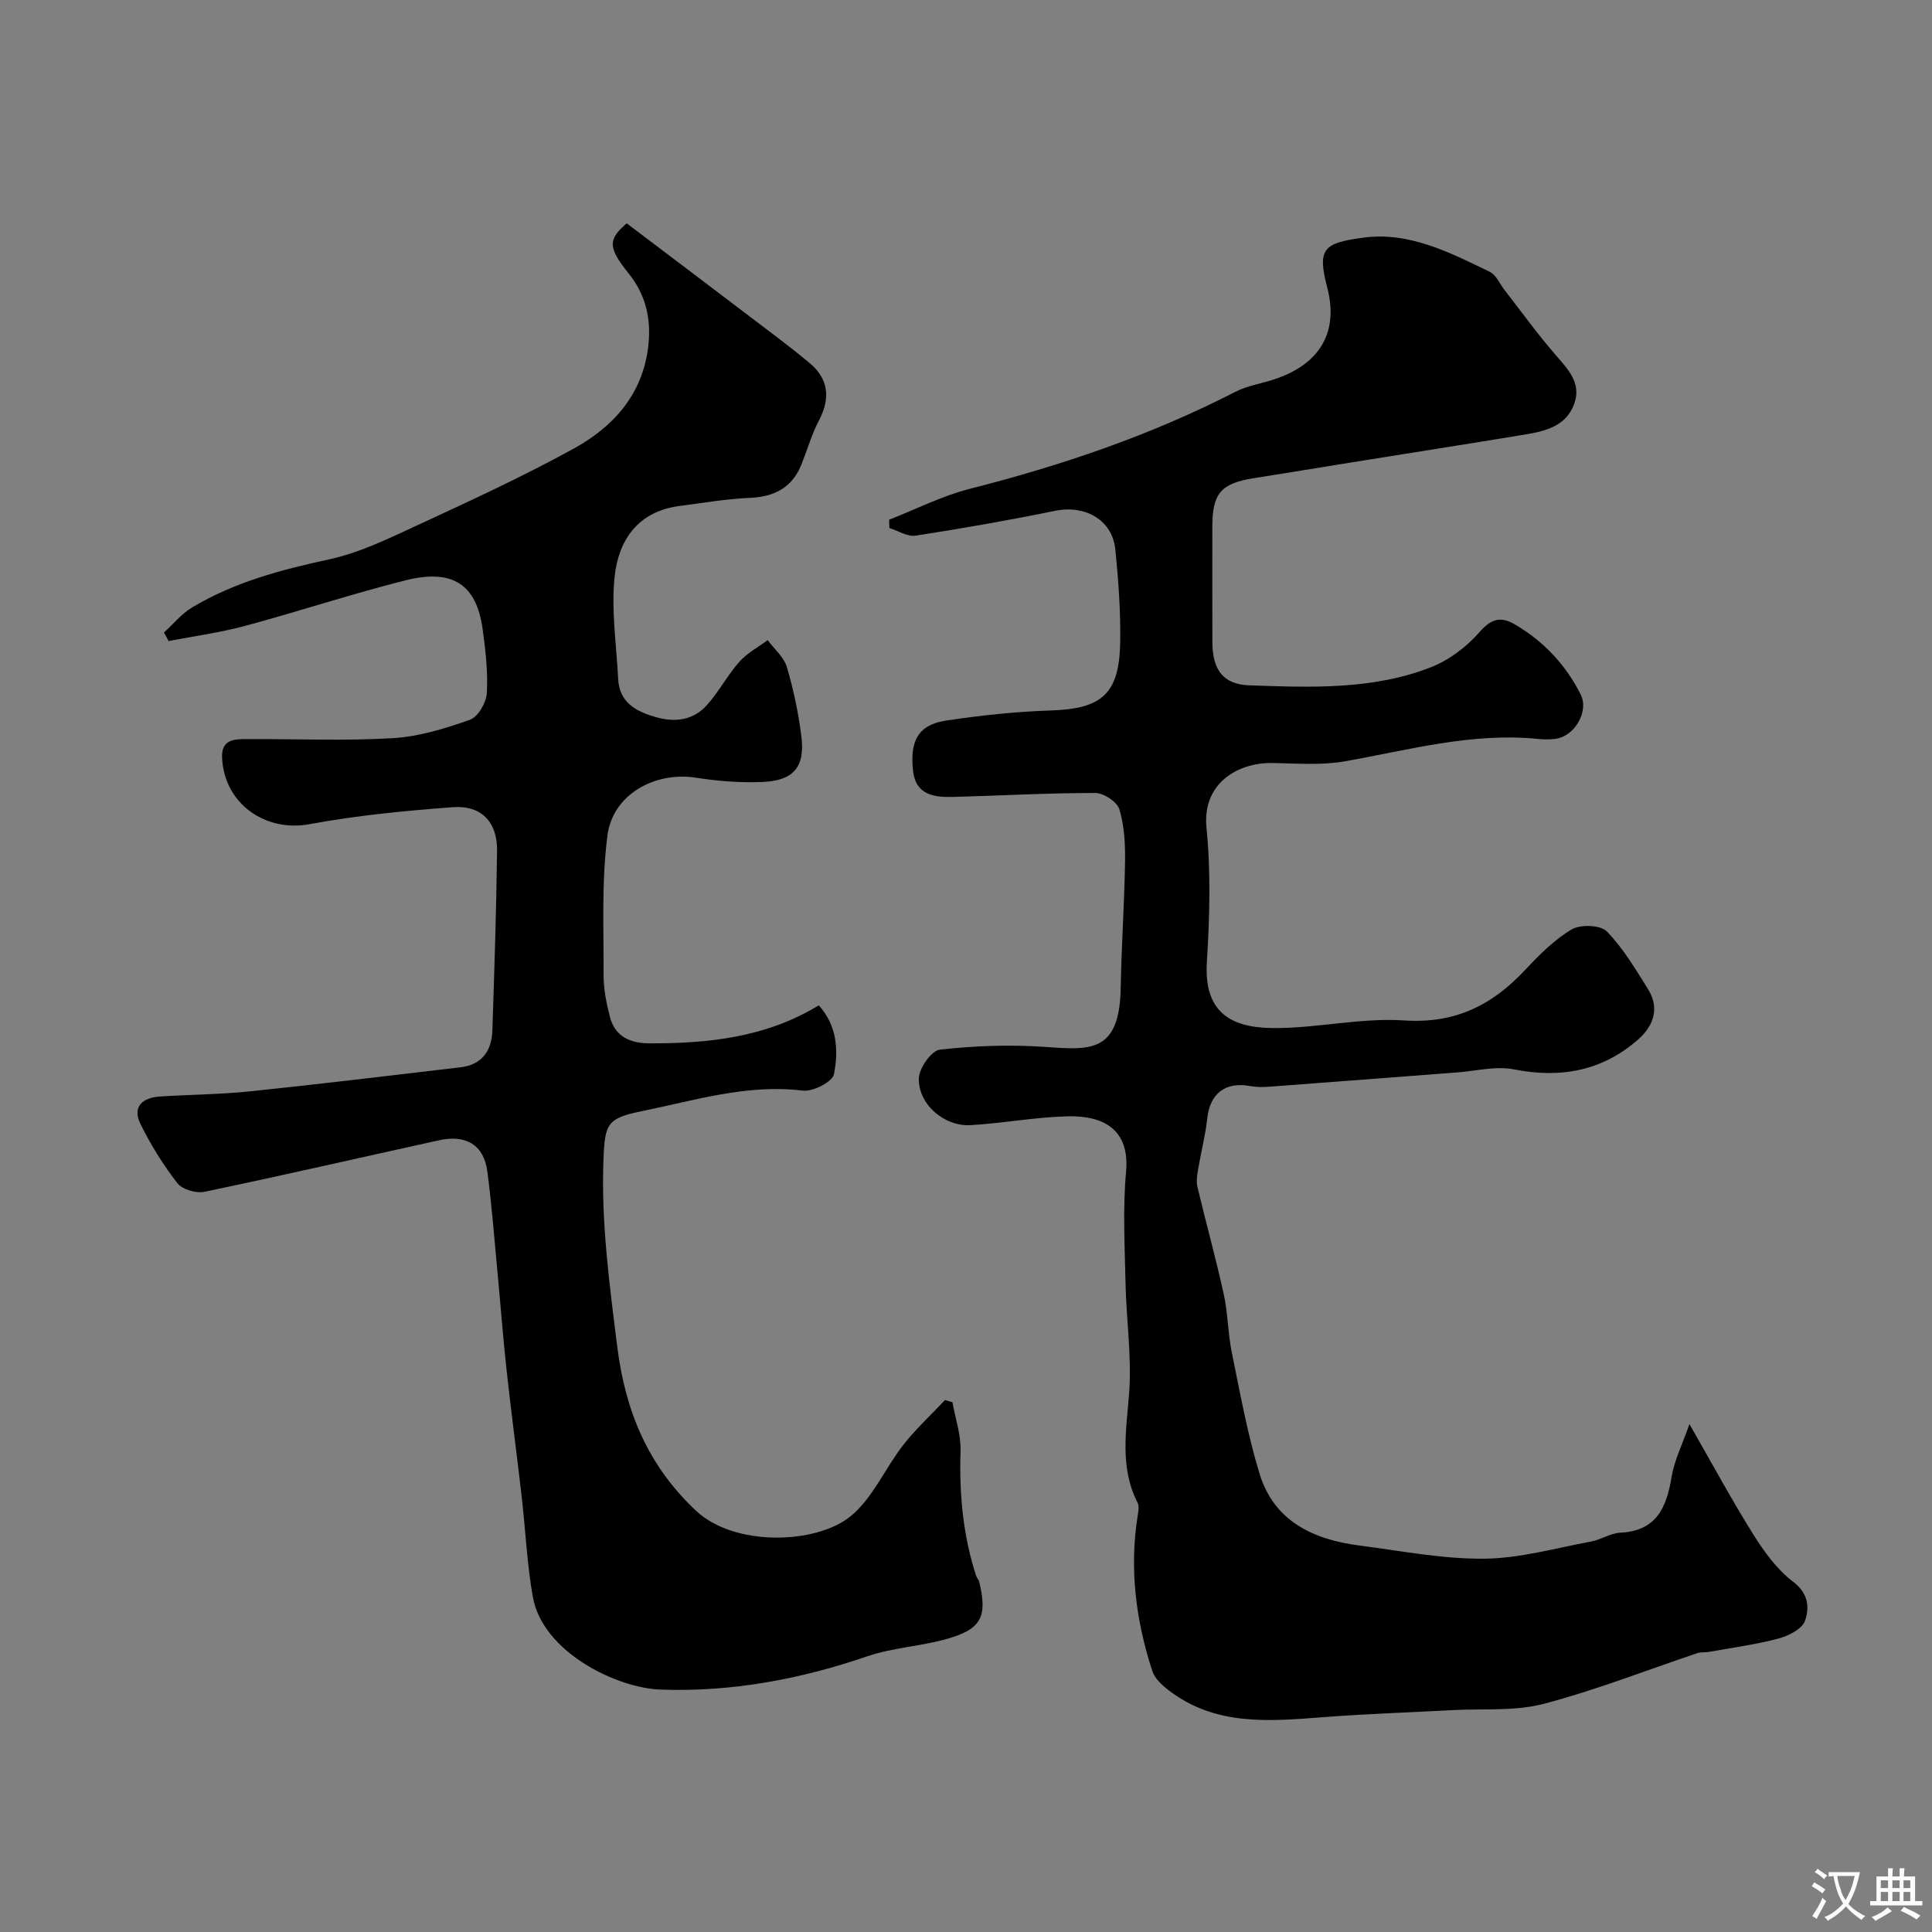 <svg enable-background="new 0 0 400 400" viewBox="0 0 400 400" xmlns="http://www.w3.org/2000/svg"><rect x="0" y="0" width="400" height="400" fill="#808080" stroke="none"/><path d="m184.09 107.6c5.55-2.17 10.95-4.93 16.68-6.39 19.02-4.84 37.47-11.08 54.96-20.07 2.56-1.32 5.57-1.74 8.33-2.68 9.24-3.15 13.12-9.73 10.74-18.88-2.13-8.18-.78-9.27 7.51-10.38 9.4-1.27 17.88 3.07 26.13 7.08 1.32.64 2.06 2.47 3.05 3.75 3.49 4.49 6.82 9.12 10.54 13.41 2.61 3.02 5.46 5.87 3.89 10.19-1.69 4.64-6.02 5.65-10.28 6.35-12.07 1.99-24.16 3.88-36.23 5.82-6.6 1.06-13.19 2.16-19.8 3.2-6.79 1.06-8.61 3.14-8.61 10 0 8-.02 16 .01 24 .02 5.65 2.23 8.7 7.63 8.89 12.68.44 25.51.98 37.6-3.74 3.79-1.48 7.44-4.25 10.12-7.33 2.52-2.88 4.5-3.2 7.42-1.46 5.9 3.49 10.41 8.32 13.48 14.42 1.78 3.54-1.29 8.73-5.29 9.2-1.15.13-2.34.13-3.5.01-13.67-1.38-26.72 2.27-39.96 4.62-4.85.86-9.95.46-14.93.36-7.27-.16-14.71 4.18-13.79 13.41.92 9.19.65 18.57.08 27.82-.63 10.27 4.8 13.6 13.76 13.65 9.03.06 18.13-2.18 27.08-1.58 10.53.71 18.21-3.15 25.03-10.43 2.92-3.12 6.04-6.27 9.66-8.42 1.81-1.07 5.96-.92 7.27.42 3.4 3.48 5.96 7.83 8.57 12.01 2.46 3.95 1.02 7.66-2.09 10.38-7.42 6.49-16.02 8.09-25.71 6.17-3.72-.74-7.81.34-11.72.63-12.97.98-25.93 2-38.89 2.96-1.32.1-2.69.11-3.98-.13-5.16-.95-8.33 1.52-8.9 6.68-.39 3.54-1.3 7.01-1.89 10.53-.2 1.19-.42 2.5-.15 3.64 1.76 7.42 3.81 14.77 5.45 22.22.87 3.98.86 8.14 1.68 12.13 1.73 8.42 3.24 16.93 5.76 25.13 3.02 9.8 11.14 13.56 20.62 14.79 8.6 1.11 17.24 2.81 25.85 2.73 7.39-.06 14.77-2.19 22.14-3.55 2.06-.38 4-1.73 6.04-1.83 7.55-.37 9.6-5.24 10.65-11.62.56-3.37 2.18-6.57 3.68-10.86 4.91 8.55 8.84 15.86 13.25 22.88 2.25 3.58 4.89 7.23 8.2 9.74 3.22 2.44 3.42 5.39 2.48 8.09-.59 1.69-3.4 3.13-5.48 3.68-4.7 1.25-9.57 1.89-14.37 2.76-.81.15-1.7.02-2.46.27-10.6 3.55-21.04 7.68-31.83 10.5-5.97 1.56-12.5.95-18.79 1.29-8.89.48-17.8.77-26.67 1.45-11.22.86-22.42 1.92-32.14-5.55-1.37-1.05-2.9-2.45-3.4-4-3.39-10.42-4.76-21.08-3.05-32.01.14-.92.39-2.05.02-2.79-3.76-7.35-2.36-14.92-1.77-22.68.57-7.53-.58-15.18-.74-22.78-.16-7.7-.59-15.45.11-23.08.82-8.95-4.91-11.69-12.12-11.5-6.7.17-13.37 1.44-20.08 1.83-5.47.32-10.87-4.36-10.7-9.73.07-2.1 2.61-5.71 4.34-5.9 7.14-.8 14.43-1.07 21.6-.58 9.34.64 15.61 1.46 15.85-12.17.15-8.77.77-17.53.9-26.3.05-3.59-.15-7.33-1.18-10.72-.47-1.54-3.24-3.37-4.96-3.37-9.77-.01-19.53.55-29.3.81-3.95.11-7.87-.28-8.45-5.38-.72-6.37 1.18-9.57 6.88-10.43 7.13-1.07 14.36-1.85 21.56-2.08 10.61-.34 14.25-3.36 14.44-14.05.12-6.42-.36-12.87-1-19.27-.61-6.13-6.23-9.3-12.48-8.02-9.57 1.96-19.2 3.65-28.86 5.14-1.69.26-3.63-1.01-5.45-1.58-.01-.59-.03-1.15-.04-1.72z" fill="#000001"/><path d="m33.94 130.96c1.92-1.74 3.61-3.85 5.78-5.16 8.77-5.27 18.46-7.84 28.42-9.99 6.12-1.32 11.99-4.15 17.73-6.81 11.07-5.13 22.18-10.22 32.86-16.09 8.24-4.53 14.37-11.24 15.5-21.34.62-5.56-.52-10.51-4.04-14.91-4.33-5.4-4.36-7.06-.44-10.42 8.24 6.23 16.45 12.43 24.63 18.65 4.43 3.37 8.91 6.67 13.18 10.22 3.99 3.3 4.42 7.31 2 11.93-1.5 2.86-2.4 6.03-3.6 9.05-1.93 4.88-5.62 6.77-10.76 6.99-4.88.21-9.74 1.06-14.6 1.69-8.49 1.11-12.53 7.06-13.34 14.53-.75 6.97.37 14.15.72 21.23.25 5.03 3.8 6.82 7.99 7.99 3.95 1.1 7.63.53 10.36-2.51 2.5-2.77 4.26-6.19 6.74-8.99 1.6-1.81 3.89-3.02 5.87-4.49 1.37 1.86 3.36 3.52 3.98 5.6 1.38 4.65 2.38 9.47 2.99 14.29.8 6.37-1.59 9.23-8.09 9.48-4.58.18-9.24-.18-13.77-.89-8.42-1.31-17.17 3.43-18.28 11.94-1.24 9.52-.77 19.27-.8 28.93-.01 2.89.58 5.85 1.31 8.67 1.05 4.03 4.16 5.44 8.08 5.46 12.26.05 24.23-1.2 35.16-7.87 3.81 4.22 4.12 9.4 3.13 14.3-.32 1.56-4.37 3.62-6.45 3.36-11.5-1.4-22.27 2.01-33.21 4.23-7.21 1.46-7.75 2.55-8.04 9.78-.53 13.12 1.22 25.99 2.84 38.97 1.67 13.37 6.34 24.61 16.26 33.96 8 7.55 24.82 6.96 31.93 1.28 4.66-3.72 7.23-9.99 11.04-14.87 2.59-3.31 5.74-6.2 8.63-9.28.51.15 1.02.29 1.54.44.6 3.37 1.79 6.76 1.68 10.11-.28 8.81.48 17.41 3.22 25.81.15.46.55.85.66 1.31 1.7 7.13.48 9.71-6.56 11.74-5.44 1.57-11.3 1.82-16.63 3.64-13.94 4.78-28.23 7.43-42.87 6.89-8.99-.33-24.38-7.73-26.39-19.27-1.21-6.93-1.52-14.02-2.33-21.02-.99-8.63-2.15-17.23-3.09-25.86-.75-6.85-1.26-13.73-1.91-20.6-.65-6.86-1.17-13.74-2.08-20.57-.72-5.41-4.39-7.65-9.99-6.41-16.19 3.56-32.35 7.28-48.58 10.67-1.72.36-4.58-.48-5.6-1.79-2.94-3.8-5.54-7.96-7.65-12.28-1.74-3.57.47-5.43 4.04-5.66 6.26-.4 12.56-.43 18.79-1.08 14.5-1.51 28.97-3.27 43.44-4.97 4.45-.52 6.46-3.41 6.6-7.62.41-12.42.82-24.85.97-37.27.07-5.88-3.26-9.4-9.14-8.96-9.94.74-19.93 1.71-29.72 3.52-9.11 1.68-17.6-4.23-18.07-13.69-.2-4.03 2.69-3.92 5.36-3.93 10-.04 20.02.4 29.98-.19 5.41-.32 10.84-1.99 16-3.82 1.66-.59 3.36-3.55 3.47-5.52.25-4.39-.26-8.87-.87-13.25-1.27-9.23-6.19-12.55-16-10.08-11.16 2.81-22.12 6.45-33.24 9.44-5.16 1.39-10.51 2.1-15.77 3.12-.3-.59-.64-1.18-.97-1.76z" fill="#000001"/><g fill="#fafbfa"><path d="m377.9 391.2c-.2.3-.4.5-.6.8-.7-.6-1.4-1-2.2-1.5.2-.3.4-.5.5-.8.6.4 1.4.8 2.3 1.5zm-1.8 6.1c-.2-.2-.5-.4-.9-.6.4-.6.8-1.2 1.2-1.9s.7-1.3.9-1.9c.3.3.5.5.8.7-.7 1.3-1.4 2.6-2 3.7zm2.2-9c-.3.3-.5.5-.6.8-.6-.6-1.3-1.1-2-1.5.3-.3.5-.5.6-.7.6.5 1.3.9 2 1.4zm.3.2v-.9h2 4.5c-.3 1.3-.6 2.5-1 3.6s-.9 2.1-1.4 3c.4.5 1 1 1.6 1.4s1.2.8 1.9 1.1c-.3.2-.5.4-.8.8-.4-.3-1-.7-1.6-1.2s-1.2-1.1-1.6-1.6c-.5.6-1.1 1.1-1.7 1.6s-1.4.9-2.1 1.4c-.1-.3-.3-.5-.7-.8.6-.2 1.2-.5 1.9-1s1.4-1.1 2-1.8c-.5-.8-.9-1.6-1.2-2.5s-.6-2-.8-3.2c-.4.1-.7.1-1 .1zm2.5 2.7c.2 1 .7 1.7 1 2.2.3-.5.6-1.1 1-2s.6-1.9.9-3h-3.2-.4c.1.9.3 1.8.7 2.8z"/><path d="m396.5 388.5v1.5 3.6h1.5v.9c-.4 0-1 0-1.7 0h-7.9c-.5 0-.9 0-1.2 0v-.9h1.3v-3.5c0-.7 0-1.2 0-1.6h2.4c0-.8 0-1.4 0-1.7h1c0 .3-.1.8-.1 1.7h1.5c0-.8 0-1.4 0-1.7h1c0 .3-.1.9-.1 1.7zm-8.2 9.2c-.2-.3-.5-.5-.8-.8.8-.3 1.4-.6 1.9-.9s1-.7 1.4-1.1c.3.3.6.5.9.8-1.6 1-2.8 1.6-3.4 2zm2.6-6.8v-1.6h-1.5v1.6zm0 2.7v-1.9h-1.5v1.9zm2.4-2.7v-1.6h-1.5v1.6zm0 2.7v-1.9h-1.5v1.9zm.2 2 .7-.8c.4.2.9.5 1.6.8s1.3.7 1.8 1c-.3.3-.5.5-.8.8-.4-.3-1.5-1-3.3-1.8zm2-4.7v-1.6h-1.4v1.6zm0 2.7v-1.9h-1.4v1.9z"/></g></svg>
